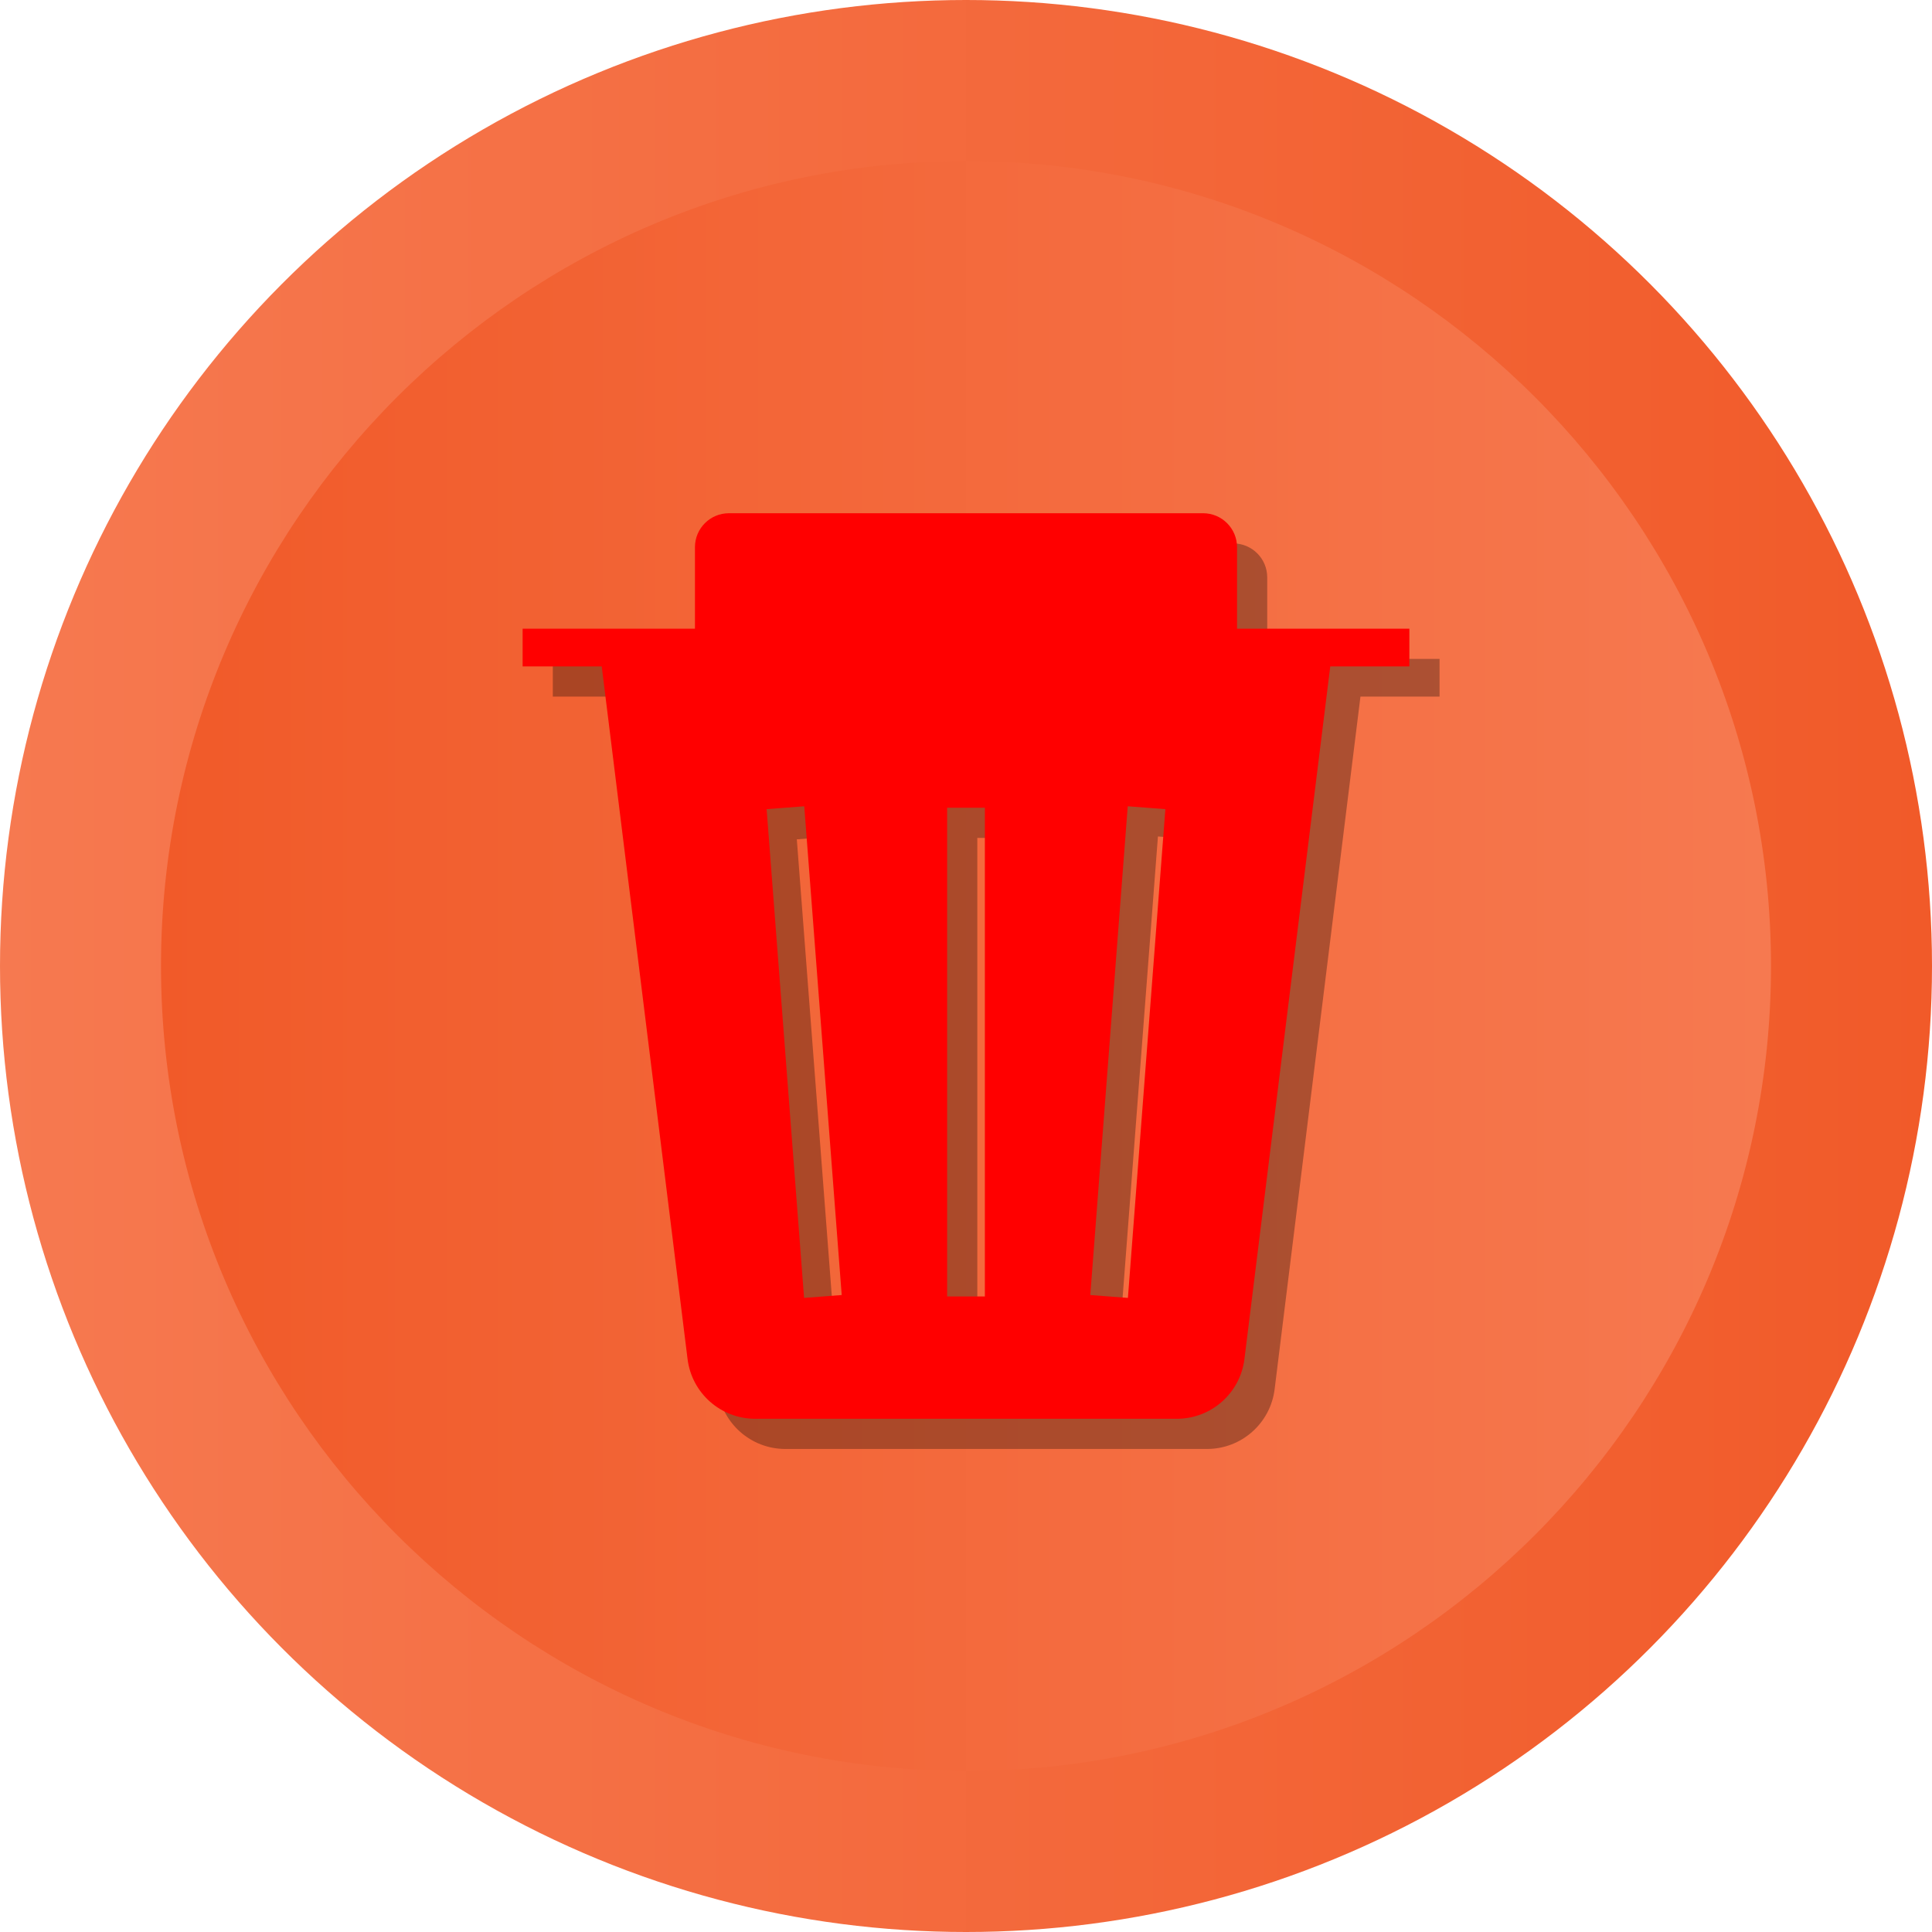 <?xml version="1.0" ?><svg enable-background="new 0 0 512 512" id="Layer_1" version="1.1" viewBox="0 0 512 512" xml:space="preserve" xmlns="http://www.w3.org/2000/svg" xmlns:xlink="http://www.w3.org/1999/xlink"><g><g><linearGradient gradientUnits="userSpaceOnUse" id="SVGID_1_" x1="-0" x2="512" y1="256" y2="256"><stop offset="0" style="stop-color:#F67950"/><stop offset="1" style="stop-color:#F15A29"/></linearGradient><circle cx="256" cy="256" fill="url(#SVGID_1_)" r="256"/><linearGradient gradientUnits="userSpaceOnUse" id="SVGID_2_" x1="42.667" x2="469.333" y1="256.001" y2="256.001"><stop offset="0" style="stop-color:#F15A29"/><stop offset="1" style="stop-color:#F67950"/></linearGradient><path d="M256,469.334c-117.631,0-213.333-95.702-213.333-213.333    c0-117.631,95.702-213.333,213.333-213.333c117.636,0,213.333,95.702,213.333,213.333    C469.333,373.631,373.636,469.334,256,469.334z" fill="url(#SVGID_2_)"/></g><path d="M381.498,174.611h-45.671v-21.602c0-4.97-4.029-8.998-8.999-8.998   H201.17c-4.97,0-8.999,4.028-8.999,8.998v21.602h-45.669v9.999h20.963   l22.745,183.551c1.12,9.04,8.802,15.829,17.91,15.829h111.757   c9.109,0,16.79-6.789,17.911-15.829l22.746-183.551h20.964V174.611z M221.09,351.958   l-9.926-129.525l9.97-0.762l9.926,129.525L221.09,351.958z M268.999,351.578h-9.999   V222.053h9.999V351.578z M306.908,351.958l-9.97-0.762l9.926-129.525l9.97,0.762   L306.908,351.958z" opacity="0.3"/><path d="M373.498,166.611h-45.671v-21.602c0-4.97-4.029-8.998-8.999-8.998   H193.17c-4.97,0-8.999,4.028-8.999,8.998v21.602h-45.669v9.999h20.963   l22.746,183.551c1.12,9.04,8.801,15.829,17.91,15.829h111.757   c9.109,0,16.79-6.789,17.911-15.829l22.746-183.551h20.964V166.611z M213.09,343.958   l-9.926-129.525l9.97-0.762l9.926,129.525L213.09,343.958z M260.999,343.578h-9.999   V214.053h9.999V343.578z M298.908,343.958l-9.97-0.762l9.926-129.525l9.97,0.762   L298.908,343.958z" fill="red"/></g></svg>
